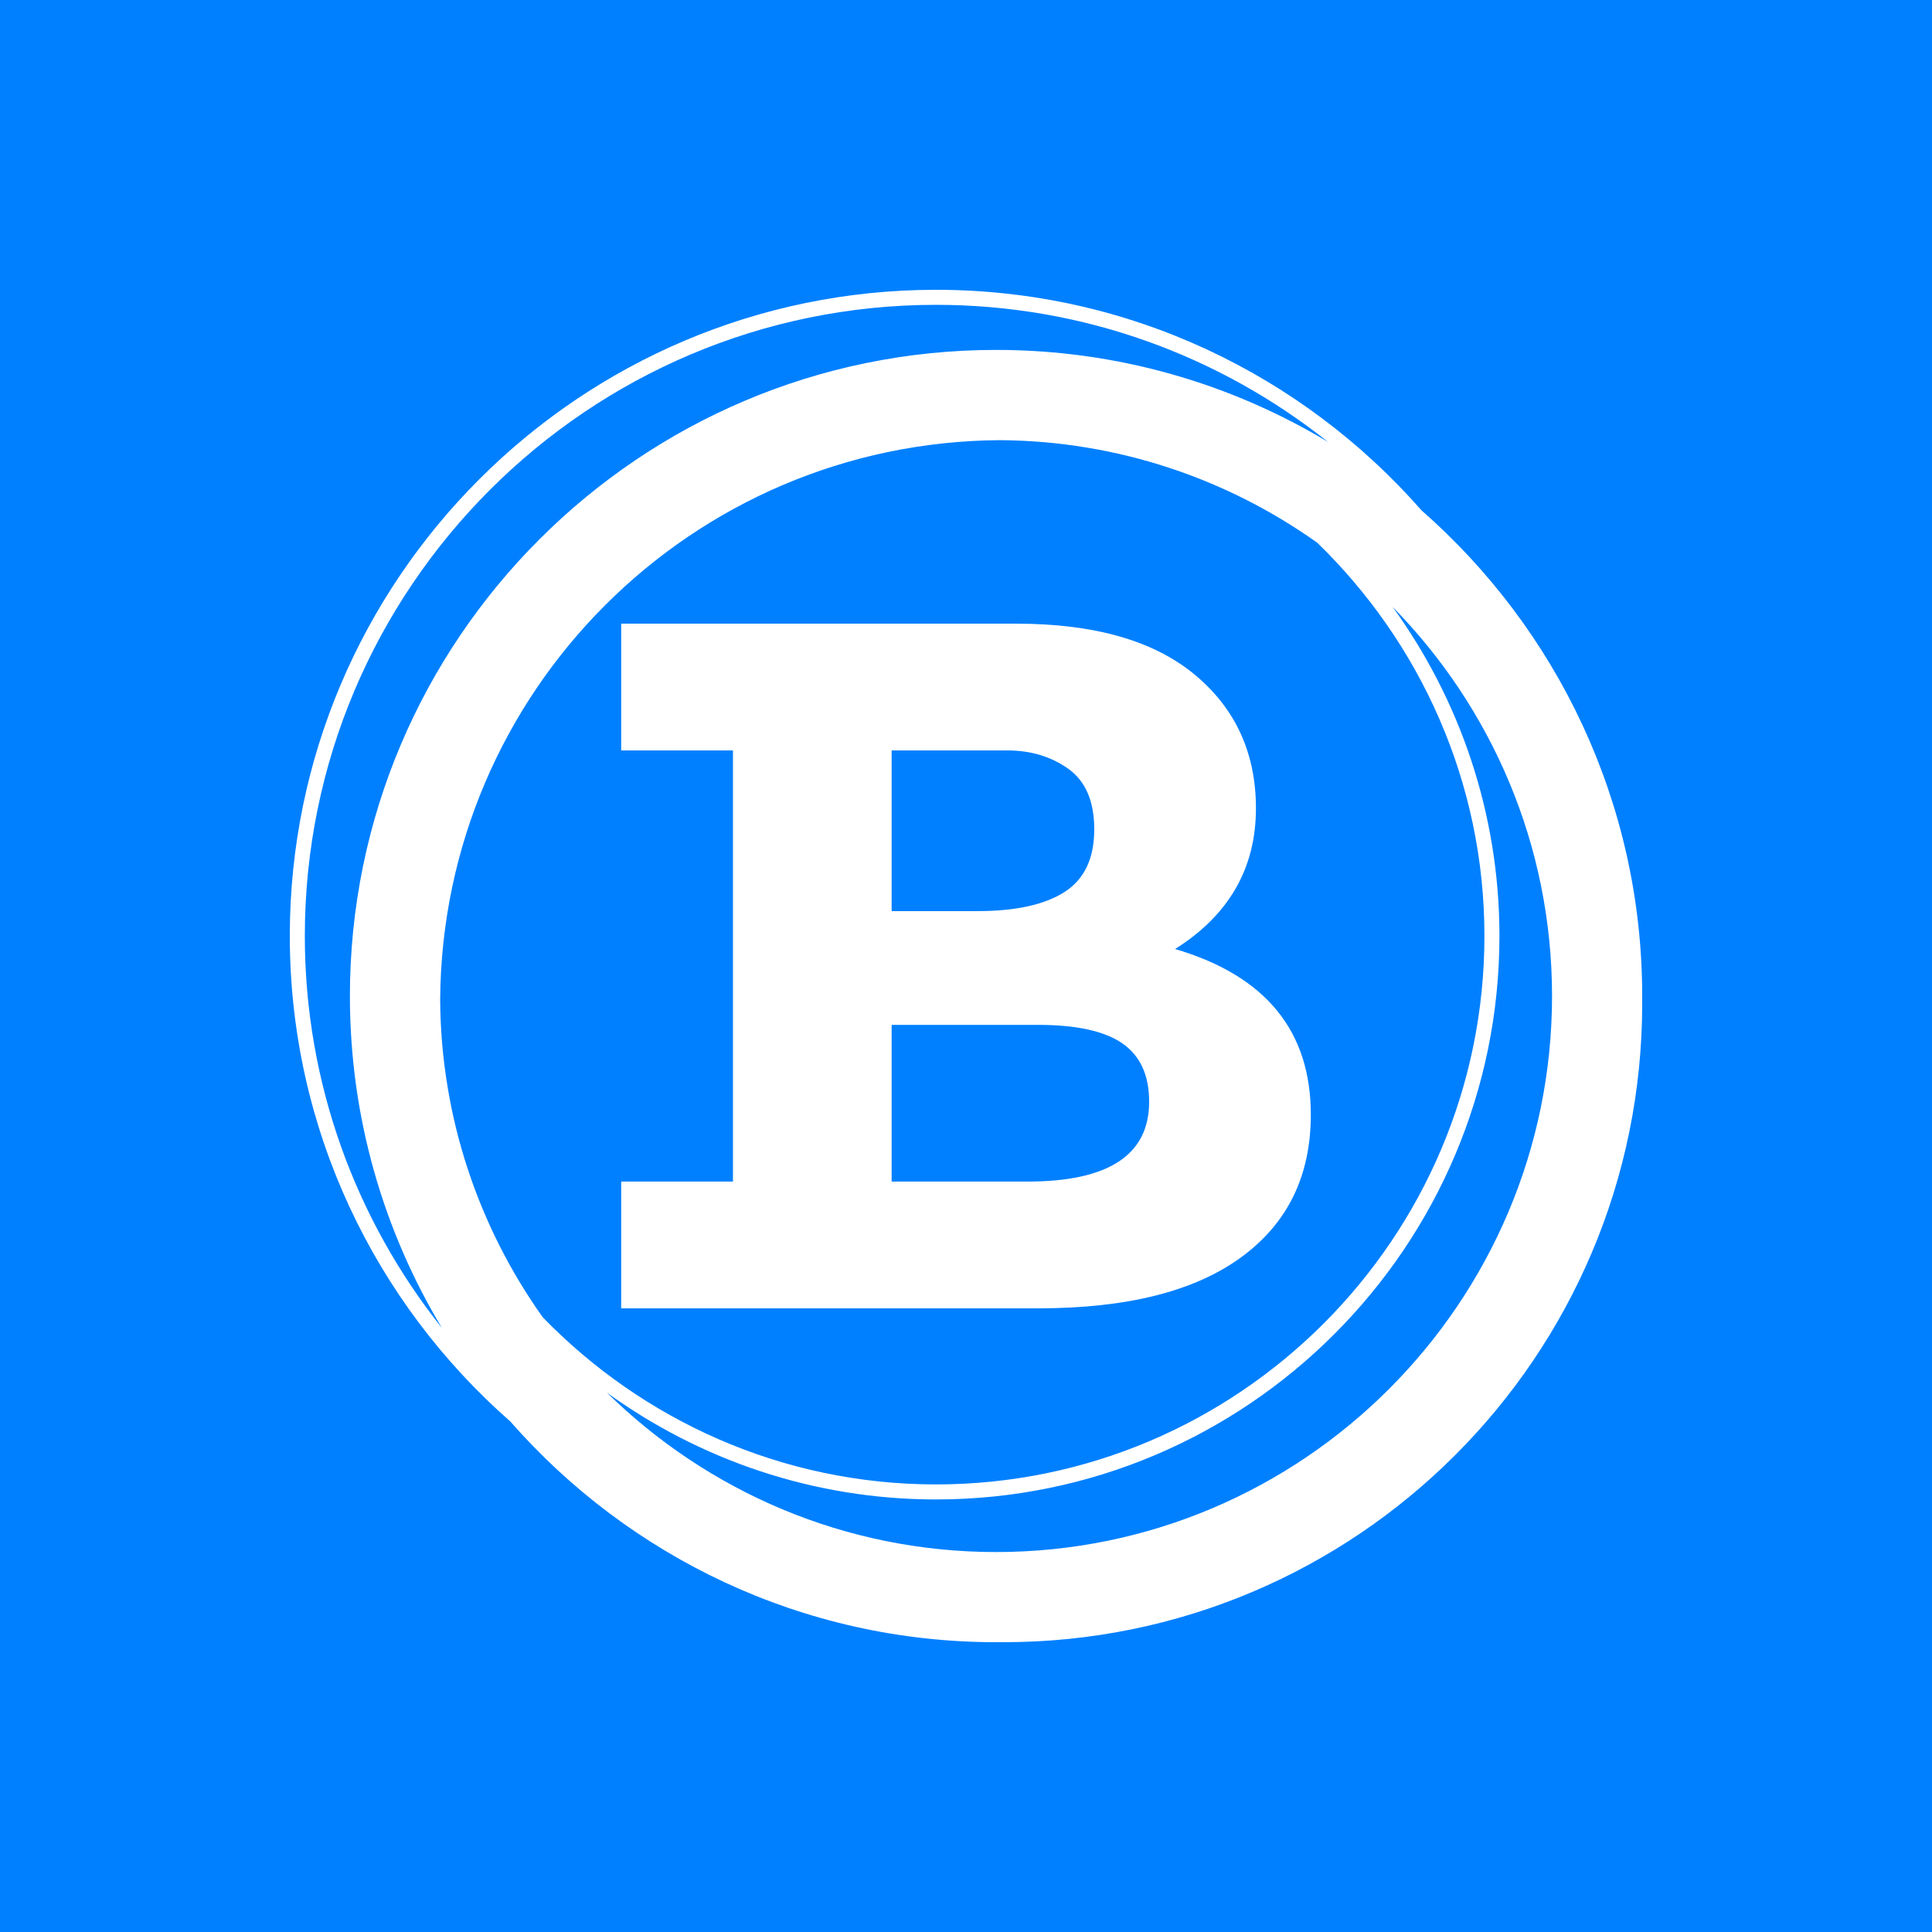<svg xmlns="http://www.w3.org/2000/svg" version="1.1" xmlns:xlink="http://www.w3.org/1999/xlink" xmlns:svgjs="http://svgjs.dev/svgjs" width="1000" height="1000" viewBox="0 0 1000 1000"><rect width="1000" height="1000" fill="#0080ff"></rect><g transform="matrix(0.7,0,0,0.7,150,106.25)"><svg viewBox="0 0 320 360" data-background-color="#0080ff" preserveAspectRatio="xMidYMid meet" height="1125" width="1000" xmlns="http://www.w3.org/2000/svg" xmlns:xlink="http://www.w3.org/1999/xlink"><g id="tight-bounds" transform="matrix(1,0,0,1,0,0)"><svg viewBox="0 0 320 360" height="360" width="320"><g><svg></svg></g><g><svg viewBox="0 0 320 360" height="360" width="320"><g><path d="M320 187.111c0-45.764-20.238-86.866-52.203-114.908-28.043-31.964-69.145-52.203-114.908-52.203-84.302 0-152.889 68.587-152.889 152.889 0 45.753 20.231 86.848 52.185 114.891 28.043 31.975 69.152 52.22 114.926 52.22 0.299 0 0.59-0.021 0.889-0.021 0.299 0 0.59 0.021 0.889 0.021 83.456 0 151.111-67.655 151.111-151.111 0-0.299-0.021-0.59-0.021-0.889 0-0.299 0.021-0.59 0.021-0.889zM59.833 263.097c-15.093-21.255-24.071-47.143-24.256-75.097 0.48-72.928 59.492-131.943 132.423-132.423 27.954 0.185 53.845 9.163 75.097 24.256 24.366 23.627 39.57 56.64 39.57 93.056 0 71.559-58.219 129.778-129.778 129.778-36.416 0-69.429-15.204-93.056-39.57zM3.556 172.889c0-82.343 66.99-149.333 149.333-149.333 35.051 0 67.292 12.167 92.8 32.462-22.98-13.824-49.863-21.796-78.578-21.796-84.302 0-152.889 68.587-152.889 152.889 0 28.708 7.968 55.584 21.785 78.56-20.288-25.5-32.452-57.739-32.451-92.782zM167.111 318.667c-35.84 0-68.363-14.418-92.107-37.743 21.952 15.89 48.864 25.298 77.885 25.298 73.522 0 133.333-59.812 133.333-133.333 0-29.02-9.408-55.932-25.298-77.885 23.324 23.744 37.742 56.267 37.743 92.107 0 72.54-59.015 131.556-131.556 131.556z" fill="#ffffff" fill-rule="nonzero" stroke="none" stroke-width="1" stroke-linecap="butt" stroke-linejoin="miter" stroke-miterlimit="10" stroke-dasharray="" stroke-dashoffset="0" font-family="none" font-weight="none" font-size="none" text-anchor="none" style="mix-blend-mode: normal" data-fill-palette-color="tertiary"></path></g><g transform="matrix(1,0,0,1,78.41,99)"><svg viewBox="0 0 163.181 162" height="162" width="163.181"><g><svg viewBox="0 0 163.181 162" height="162" width="163.181"><g><svg viewBox="0 0 163.181 162" height="162" width="163.181"><g><svg viewBox="0 0 163.181 162" height="162" width="163.181"><g><svg viewBox="0 0 163.181 162" height="162" width="163.181"><g><svg viewBox="0 0 163.181 162" height="162" width="163.181"><g transform="matrix(1,0,0,1,0,0)"><svg width="163.181" viewBox="1.65 -34.3 34.55 34.3" height="162" data-palette-color="#ffffff"><path d="M29.4-18Q36.2-16 36.2-9.7L36.2-9.7Q36.2-5.1 32.7-2.55 29.2 0 22.55 0L22.55 0 1.65 0 1.65-6.35 7.25-6.35 7.25-27.95 1.65-27.95 1.65-34.3 21.45-34.3Q27.3-34.3 30.38-31.75 33.45-29.2 33.45-25.05L33.45-25.05Q33.45-20.55 29.4-18L29.4-18ZM21-27.95L15.2-27.95 15.2-19.9 19.5-19.9Q22.35-19.9 23.85-20.85 25.35-21.8 25.35-24L25.35-24Q25.35-26.1 24.05-27.03 22.75-27.95 21-27.95L21-27.95ZM22-6.35Q28.1-6.35 28.1-10.35L28.1-10.35Q28.1-12.35 26.75-13.28 25.4-14.2 22.55-14.2L22.55-14.2 15.2-14.2 15.2-6.35 22-6.35Z" opacity="1" transform="matrix(1,0,0,1,0,0)" fill="#ffffff" class="undefined-text-0" data-fill-palette-color="primary" id="text-0"></path></svg></g></svg></g></svg></g></svg></g><g></g></svg></g></svg></g></svg></g></svg></g><defs></defs></svg><rect width="320" height="360" fill="none" stroke="none" visibility="hidden"></rect></g></svg></g></svg>